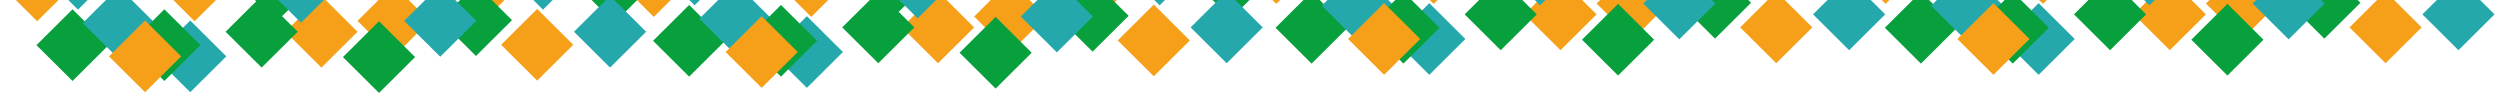<svg xmlns="http://www.w3.org/2000/svg" width="1715" height="64" viewBox="0 0 1715 64">
  <g fill="none" fill-rule="evenodd" transform="translate(0 -89)">
    <polygon fill="#F6A01A" points="252.611 85.936 287.497 85.822 287.384 120.709 252.497 120.822" transform="rotate(45 269.997 103.322)"/>
    <polygon fill="#F6A01A" points="322.114 53.649 357 53.536 356.886 88.422 322 88.536" transform="rotate(45 339.5 71.036)"/>
    <polygon fill="#F6A01A" points="351.114 102.331 386 102.218 385.886 137.104 351 137.218" transform="rotate(45 368.5 119.718)"/>
    <polygon fill="#F6A01A" points="203.114 93.39 238 93.276 237.886 128.162 203 128.276" transform="rotate(45 220.5 110.776)"/>
    <polygon fill="#F6A01A" points="8.114 61.597 43 61.484 42.886 96.37 8 96.484" transform="rotate(45 25.5 78.984)"/>
    <polygon fill="#07A03D" points="242.611 110.773 277.497 110.66 277.384 145.546 242.497 145.66" transform="rotate(45 259.997 128.16)"/>
    <polygon fill="#07A03D" points="309.114 85.442 344 85.328 343.886 120.214 309 120.328" transform="rotate(45 326.5 102.828)"/>
    <polygon fill="#07A03D" points="404.114 62.591 439 62.477 438.886 97.364 404 97.477" transform="rotate(45 421.5 79.977)"/>
    <polygon fill="#07A03D" points="172.362 61.845 207.249 61.731 207.135 96.617 172.249 96.731" transform="rotate(45 189.749 79.23)"/>
    <polygon fill="#07A03D" points="162.114 93.39 197 93.276 196.886 128.162 162 128.276" transform="rotate(45 179.5 110.776)"/>
    <polygon fill="#07A03D" points="32.362 102.578 67.249 102.465 67.135 137.351 32.249 137.465" transform="rotate(45 49.749 119.965)"/>
    <polygon fill="#25A8AC" points="284.611 85.936 319.497 85.822 319.384 120.709 284.497 120.822" transform="rotate(45 301.997 103.322)"/>
    <polygon fill="#25A8AC" points="401.114 93.39 436 93.276 435.886 128.162 401 128.276" transform="rotate(45 418.5 110.776)"/>
    <polygon fill="#25A8AC" points="355.114 53.649 390 53.536 389.886 88.422 355 88.536" transform="rotate(45 372.5 71.036)"/>
    <polygon fill="#25A8AC" points="64.114 87.429 99 87.315 98.886 122.201 64 122.315" transform="rotate(45 81.5 104.815)"/>
    <polygon fill="#25A8AC" points="113.114 110.279 148 110.166 147.886 145.052 113 145.166" transform="rotate(45 130.5 127.666)"/>
    <polygon fill="#25A8AC" points="189.114 62.591 224 62.477 223.886 97.364 189 97.477" transform="rotate(45 206.5 79.977)"/>
    <polygon fill="#25A8AC" points="36.114 53.649 71 53.536 70.886 88.422 36 88.536" transform="rotate(45 53.5 71.036)"/>
    <polygon fill="#07A03D" points="95.362 102.578 130.249 102.465 130.135 137.351 95.249 137.465" transform="rotate(45 112.749 119.965)"/>
    <polygon fill="#F6A01A" points="116.114 61.597 151 61.484 150.886 96.37 116 96.484" transform="rotate(45 133.5 78.984)"/>
    <polygon fill="#F6A01A" points="82.114 110.279 117 110.166 116.886 145.052 82 145.166" transform="rotate(45 99.5 127.666)"/>
    <polygon fill="#F6A01A" points="1520.611 74.014 1555.497 73.9 1555.384 108.786 1520.497 108.9" transform="rotate(45 1537.997 91.4)"/>
    <polygon fill="#F6A01A" points="1619.114 90.409 1654 90.295 1653.886 125.182 1619 125.295" transform="rotate(45 1636.5 107.795)"/>
    <polygon fill="#F6A01A" points="1471.114 81.468 1506 81.354 1505.886 116.24 1471 116.354" transform="rotate(45 1488.5 98.854)"/>
    <polygon fill="#F6A01A" points="1276.114 49.675 1311 49.562 1310.886 84.448 1276 84.562" transform="rotate(45 1293.5 67.062)"/>
    <polygon fill="#07A03D" points="1510.611 98.851 1545.497 98.738 1545.384 133.624 1510.497 133.738" transform="rotate(45 1527.997 116.238)"/>
    <polygon fill="#07A03D" points="1577.114 73.519 1612 73.406 1611.886 108.292 1577 108.406" transform="rotate(45 1594.5 90.906)"/>
    <polygon fill="#07A03D" points="1672.114 50.669 1707 50.555 1706.886 85.442 1672 85.555" transform="rotate(45 1689.5 68.055)"/>
    <polygon fill="#07A03D" points="1440.362 49.922 1475.249 49.809 1475.135 84.695 1440.249 84.809" transform="rotate(45 1457.749 67.309)"/>
    <polygon fill="#07A03D" points="1430.114 81.468 1465 81.354 1464.886 116.24 1430 116.354" transform="rotate(45 1447.5 98.854)"/>
    <polygon fill="#07A03D" points="1300.362 90.656 1335.249 90.543 1335.135 125.429 1300.249 125.543" transform="rotate(45 1317.749 108.043)"/>
    <polygon fill="#25A8AC" points="1552.611 74.014 1587.497 73.9 1587.384 108.786 1552.497 108.9" transform="rotate(45 1569.997 91.4)"/>
    <polygon fill="#25A8AC" points="1669.114 81.468 1704 81.354 1703.886 116.24 1669 116.354" transform="rotate(45 1686.5 98.854)"/>
    <polygon fill="#25A8AC" points="1332.114 75.506 1367 75.393 1366.886 110.279 1332 110.393" transform="rotate(45 1349.5 92.893)"/>
    <polygon fill="#25A8AC" points="1381.114 98.357 1416 98.244 1415.886 133.13 1381 133.244" transform="rotate(45 1398.5 115.744)"/>
    <polygon fill="#25A8AC" points="1457.114 50.669 1492 50.555 1491.886 85.442 1457 85.555" transform="rotate(45 1474.5 68.055)"/>
    <polygon fill="#07A03D" points="1363.362 90.656 1398.249 90.543 1398.135 125.429 1363.249 125.543" transform="rotate(45 1380.749 108.043)"/>
    <polygon fill="#F6A01A" points="1384.114 49.675 1419 49.562 1418.886 84.448 1384 84.562" transform="rotate(45 1401.5 67.062)"/>
    <polygon fill="#F6A01A" points="1350.114 98.357 1385 98.244 1384.886 133.13 1350 133.244" transform="rotate(45 1367.5 115.744)"/>
    <polygon fill="#F6A01A" points="675.611 82.955 710.497 82.842 710.384 117.728 675.497 117.842" transform="rotate(45 692.997 100.342)"/>
    <polygon fill="#F6A01A" points="745.114 50.669 780 50.555 779.886 85.442 745 85.555" transform="rotate(45 762.5 68.055)"/>
    <polygon fill="#F6A01A" points="774.114 99.351 809 99.237 808.886 134.123 774 134.237" transform="rotate(45 791.5 116.737)"/>
    <polygon fill="#F6A01A" points="626.114 90.409 661 90.295 660.886 125.182 626 125.295" transform="rotate(45 643.5 107.795)"/>
    <polygon fill="#F6A01A" points="431.114 58.617 466 58.503 465.886 93.39 431 93.503" transform="rotate(45 448.5 76.003)"/>
    <polygon fill="#07A03D" points="665.611 107.793 700.497 107.679 700.384 142.566 665.497 142.679" transform="rotate(45 682.997 125.18)"/>
    <polygon fill="#07A03D" points="732.114 82.461 767 82.347 766.886 117.234 732 117.347" transform="rotate(45 749.5 99.847)"/>
    <polygon fill="#07A03D" points="827.114 59.61 862 59.497 861.886 94.383 827 94.497" transform="rotate(45 844.5 76.997)"/>
    <polygon fill="#07A03D" points="595.362 58.864 630.249 58.75 630.135 93.637 595.249 93.75" transform="rotate(45 612.749 76.25)"/>
    <polygon fill="#07A03D" points="585.114 90.409 620 90.295 619.886 125.182 585 125.295" transform="rotate(45 602.5 107.795)"/>
    <polygon fill="#07A03D" points="455.362 99.598 490.249 99.484 490.135 134.37 455.249 134.484" transform="rotate(45 472.749 116.984)"/>
    <polygon fill="#25A8AC" points="707.611 82.955 742.497 82.842 742.384 117.728 707.497 117.842" transform="rotate(45 724.997 100.342)"/>
    <polygon fill="#25A8AC" points="824.114 90.409 859 90.295 858.886 125.182 824 125.295" transform="rotate(45 841.5 107.795)"/>
    <polygon fill="#25A8AC" points="778.114 50.669 813 50.555 812.886 85.442 778 85.555" transform="rotate(45 795.5 68.055)"/>
    <polygon fill="#25A8AC" points="487.114 84.448 522 84.334 521.886 119.221 487 119.334" transform="rotate(45 504.5 101.834)"/>
    <polygon fill="#25A8AC" points="536.114 107.299 571 107.185 570.886 142.071 536 142.185" transform="rotate(45 553.5 124.685)"/>
    <polygon fill="#25A8AC" points="612.114 59.61 647 59.497 646.886 94.383 612 94.497" transform="rotate(45 629.5 76.997)"/>
    <polygon fill="#25A8AC" points="459.114 50.669 494 50.555 493.886 85.442 459 85.555" transform="rotate(45 476.5 68.055)"/>
    <polygon fill="#07A03D" points="518.362 99.598 553.249 99.484 553.135 134.37 518.249 134.484" transform="rotate(45 535.749 116.984)"/>
    <polygon fill="#F6A01A" points="539.114 58.617 574 58.503 573.886 93.39 539 93.503" transform="rotate(45 556.5 76.003)"/>
    <polygon fill="#F6A01A" points="505.114 107.299 540 107.185 539.886 142.071 505 142.185" transform="rotate(45 522.5 124.685)"/>
    <polygon fill="#F6A01A" points="1102.611 74.014 1137.497 73.9 1137.384 108.786 1102.497 108.9" transform="rotate(45 1119.997 91.4)"/>
    <polygon fill="#F6A01A" points="1201.114 90.409 1236 90.295 1235.886 125.182 1201 125.295" transform="rotate(45 1218.5 107.795)"/>
    <polygon fill="#F6A01A" points="1053.114 81.468 1088 81.354 1087.886 116.24 1053 116.354" transform="rotate(45 1070.5 98.854)"/>
    <polygon fill="#F6A01A" points="858.114 49.675 893 49.562 892.886 84.448 858 84.562" transform="rotate(45 875.5 67.062)"/>
    <polygon fill="#07A03D" points="1092.611 98.851 1127.497 98.738 1127.384 133.624 1092.497 133.738" transform="rotate(45 1109.997 116.238)"/>
    <polygon fill="#07A03D" points="1159.114 73.519 1194 73.406 1193.886 108.292 1159 108.406" transform="rotate(45 1176.5 90.906)"/>
    <polygon fill="#07A03D" points="1254.114 50.669 1289 50.555 1288.886 85.442 1254 85.555" transform="rotate(45 1271.5 68.055)"/>
    <polygon fill="#07A03D" points="1022.362 49.922 1057.249 49.809 1057.135 84.695 1022.249 84.809" transform="rotate(45 1039.749 67.309)"/>
    <polygon fill="#07A03D" points="1012.114 81.468 1047 81.354 1046.886 116.24 1012 116.354" transform="rotate(45 1029.5 98.854)"/>
    <polygon fill="#07A03D" points="882.362 90.656 917.249 90.543 917.135 125.429 882.249 125.543" transform="rotate(45 899.749 108.043)"/>
    <polygon fill="#25A8AC" points="1134.611 74.014 1169.497 73.9 1169.384 108.786 1134.497 108.9" transform="rotate(45 1151.997 91.4)"/>
    <polygon fill="#25A8AC" points="1251.114 81.468 1286 81.354 1285.886 116.24 1251 116.354" transform="rotate(45 1268.5 98.854)"/>
    <polygon fill="#25A8AC" points="914.114 75.506 949 75.393 948.886 110.279 914 110.393" transform="rotate(45 931.5 92.893)"/>
    <polygon fill="#25A8AC" points="963.114 98.357 998 98.244 997.886 133.13 963 133.244" transform="rotate(45 980.5 115.744)"/>
    <polygon fill="#25A8AC" points="1039.114 50.669 1074 50.555 1073.886 85.442 1039 85.555" transform="rotate(45 1056.5 68.055)"/>
    <polygon fill="#07A03D" points="945.362 90.656 980.249 90.543 980.135 125.429 945.249 125.543" transform="rotate(45 962.749 108.043)"/>
    <polygon fill="#F6A01A" points="966.114 49.675 1001 49.562 1000.886 84.448 966 84.562" transform="rotate(45 983.5 67.062)"/>
    <polygon fill="#F6A01A" points="932.114 98.357 967 98.244 966.886 133.13 932 133.244" transform="rotate(45 949.5 115.744)"/>
  </g>
</svg>
